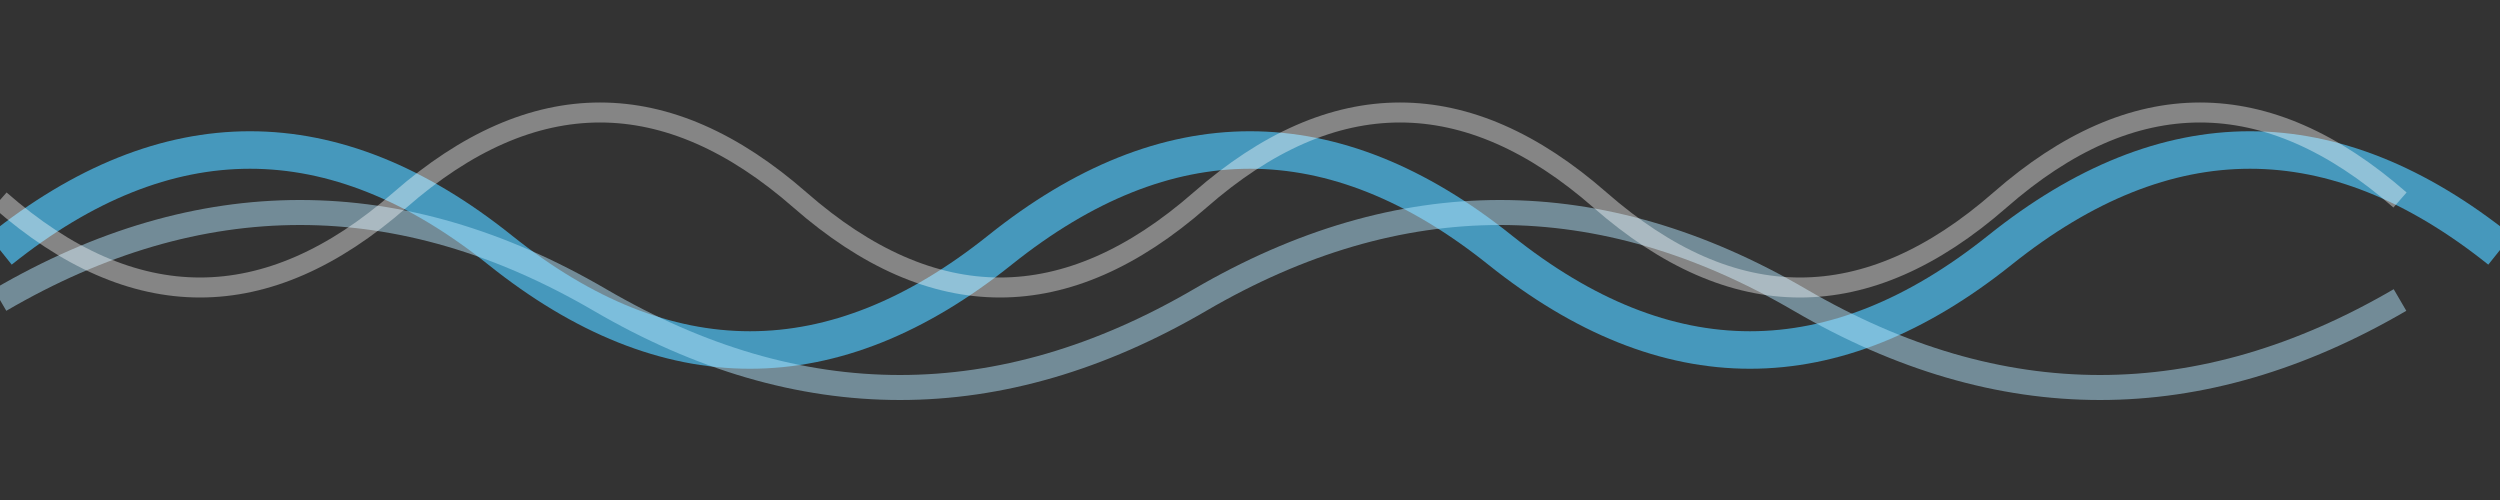 <svg viewBox="0 0 100 20" xmlns="http://www.w3.org/2000/svg">
<rect x="0" y="0" width="100" height="20" fill="#333333" stroke="none"/>
<path
d="M 0 10 Q 10 2 20 10 T 40 10 T 60 10 T 80 10 T 100 10"
stroke="#4fc3f7"
fill="none"
stroke-width="1.5"
stroke-opacity="0.7"
/>
<path
d="M 0 12 Q 12 5 24 12 T 48 12 T 72 12 T 96 12"
stroke="#b3e5fc"
fill="none"
stroke-width="1"
stroke-opacity="0.5"
/>
<path
d="M 0 8 Q 8 15 16 8 T 32 8 T 48 8 T 64 8 T 80 8 T 96 8"
stroke="#ffffff"
fill="none"
stroke-width="0.8"
stroke-opacity="0.4"
/>
</svg>